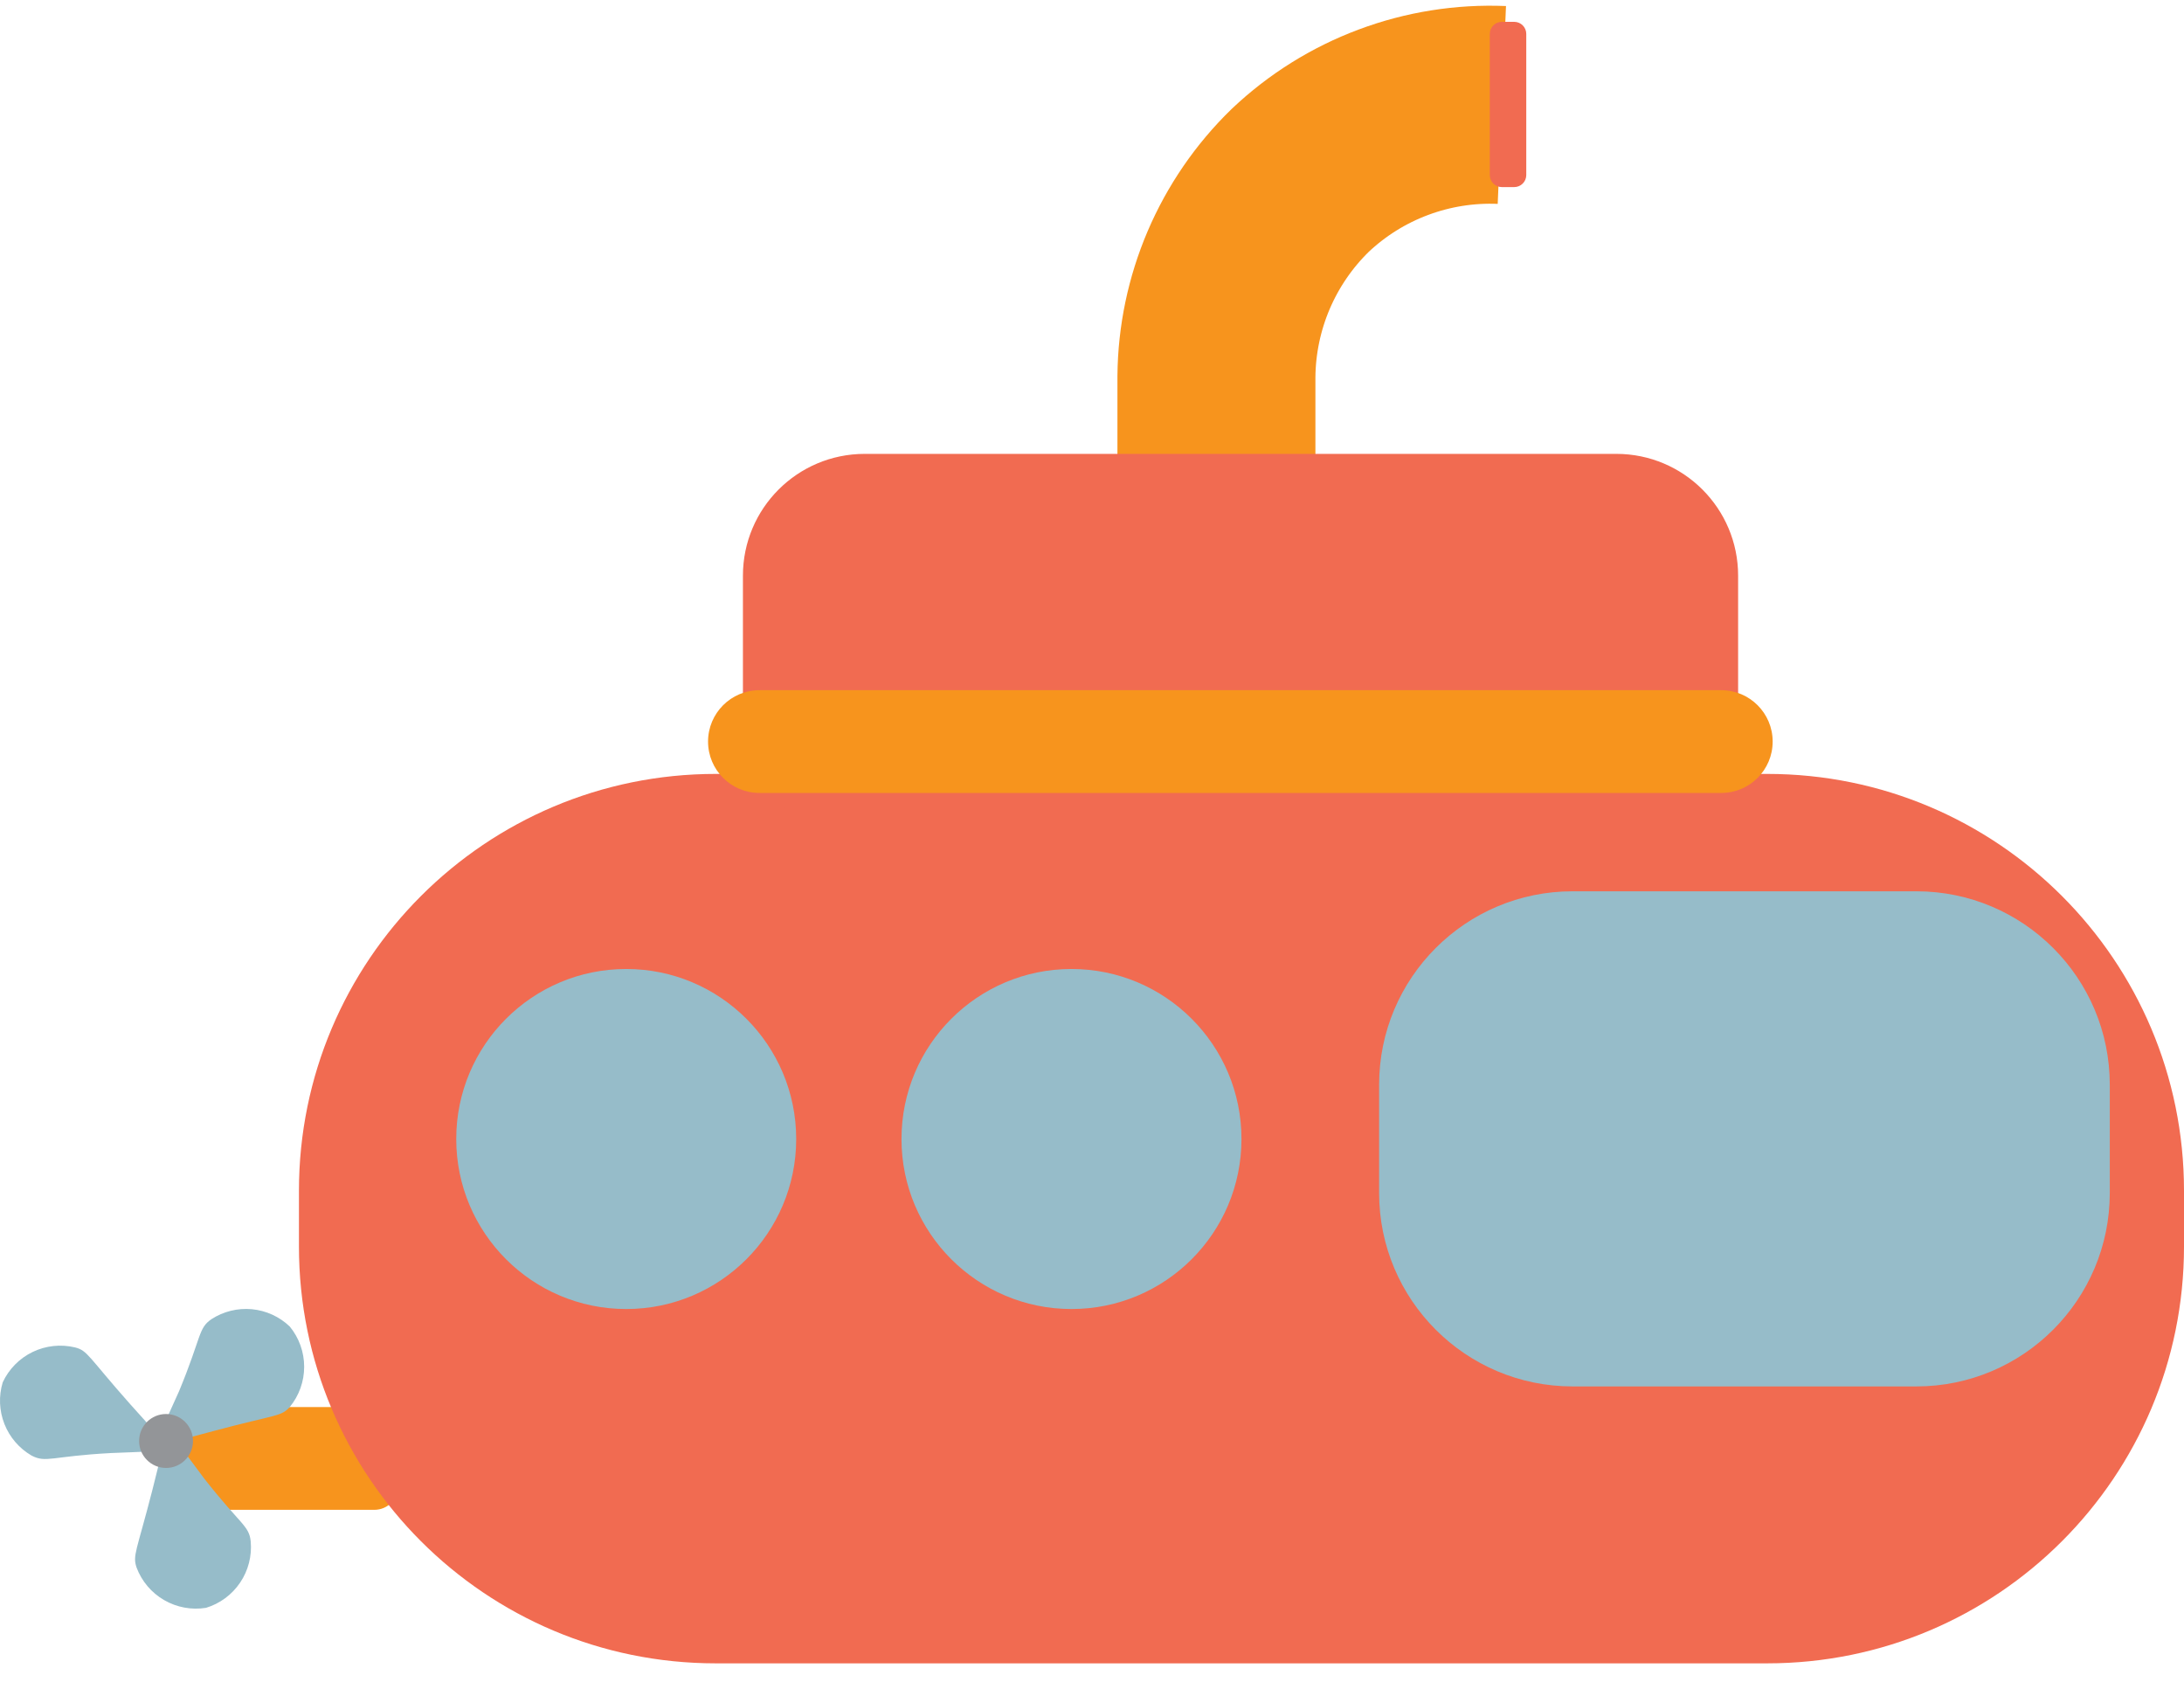 <svg width="100" height="77" viewBox="0 0 100 77" fill="none" xmlns="http://www.w3.org/2000/svg">
<path d="M8.881 69.118H17.143C17.745 69.118 18.233 68.63 18.233 68.029V65.502C18.233 64.9 17.745 64.413 17.143 64.413H8.881C8.28 64.413 7.792 64.9 7.792 65.502V68.029C7.792 68.63 8.28 69.118 8.881 69.118Z" fill="#F7941D"/>
<path d="M68.766 4.805C67.073 4.734 65.384 5.003 63.798 5.597C62.211 6.19 60.76 7.096 59.53 8.261C58.331 9.429 57.374 10.824 56.716 12.364C56.059 13.905 55.712 15.56 55.697 17.235V25.206" stroke="#F7941D" stroke-width="9.065" stroke-miterlimit="10"/>
<path d="M80.919 35.429H32.768C22.23 35.429 13.688 43.972 13.688 54.51V57.065C13.688 67.603 22.23 76.146 32.768 76.146H80.919C91.457 76.146 100 67.603 100 57.065V54.51C100 43.972 91.457 35.429 80.919 35.429Z" fill="#F16B51"/>
<path d="M87.744 40.802H72.004C67.112 40.802 63.146 44.767 63.146 49.66V54.611C63.146 59.503 67.112 63.469 72.004 63.469H87.744C92.636 63.469 96.602 59.503 96.602 54.611V49.66C96.602 44.767 92.636 40.802 87.744 40.802Z" fill="#96BCC9"/>
<path d="M74.007 20.778H39.593C36.513 20.778 34.017 23.274 34.017 26.354V32.757C34.017 35.837 36.513 38.333 39.593 38.333H74.007C77.087 38.333 79.584 35.837 79.584 32.757V26.354C79.584 23.274 77.087 20.778 74.007 20.778Z" fill="#F16B51"/>
<path d="M78.814 31.596H34.772C33.473 31.596 32.42 32.649 32.42 33.948C32.42 35.247 33.473 36.3 34.772 36.3H78.814C80.113 36.3 81.166 35.247 81.166 33.948C81.166 32.649 80.113 31.596 78.814 31.596Z" fill="#F7941D"/>
<path d="M68.214 1.552V8.014C68.214 8.318 68.461 8.565 68.766 8.565H69.332C69.637 8.565 69.884 8.318 69.884 8.014V1.552C69.884 1.247 69.637 1 69.332 1H68.766C68.461 1 68.214 1.247 68.214 1.552Z" fill="#F16B51"/>
<path d="M49.061 59.926C53.359 59.926 56.844 56.441 56.844 52.143C56.844 47.844 53.359 44.359 49.061 44.359C44.762 44.359 41.277 47.844 41.277 52.143C41.277 56.441 44.762 59.926 49.061 59.926Z" fill="#96BCC9"/>
<path d="M28.673 59.926C32.972 59.926 36.456 56.441 36.456 52.143C36.456 47.844 32.972 44.359 28.673 44.359C24.374 44.359 20.89 47.844 20.89 52.143C20.89 56.441 24.374 59.926 28.673 59.926Z" fill="#96BCC9"/>
<path d="M11.48 70.57C11.539 71.234 11.368 71.898 10.995 72.45C10.622 73.003 10.071 73.411 9.433 73.605C8.771 73.711 8.093 73.586 7.514 73.25C6.934 72.914 6.489 72.388 6.253 71.76C6.064 71.194 6.253 71.034 6.979 68.203C7.371 66.649 7.458 66.097 7.807 66.025C8.155 65.952 8.431 66.475 9.346 67.68C11.016 69.815 11.408 69.829 11.48 70.57Z" fill="#96BCC9"/>
<path d="M1.446 66.635C0.88 66.306 0.442 65.796 0.202 65.188C-0.038 64.579 -0.065 63.907 0.125 63.28C0.408 62.673 0.892 62.182 1.495 61.891C2.099 61.6 2.784 61.527 3.436 61.683C4.017 61.828 4.031 62.104 5.962 64.282C7.037 65.473 7.414 65.865 7.313 66.185C7.211 66.504 6.587 66.446 5.077 66.519C2.347 66.664 2.114 66.983 1.446 66.635Z" fill="#96BCC9"/>
<path d="M9.68 60.391C10.228 60.035 10.88 59.874 11.531 59.934C12.182 59.995 12.793 60.273 13.266 60.725C13.694 61.244 13.927 61.896 13.927 62.569C13.927 63.242 13.694 63.893 13.266 64.413C12.86 64.863 12.627 64.747 9.81 65.502C8.257 65.909 7.719 66.112 7.502 65.836C7.284 65.56 7.589 65.066 8.199 63.687C9.244 61.16 9.07 60.812 9.68 60.391Z" fill="#96BCC9"/>
<path d="M7.603 67.201C8.285 67.201 8.837 66.648 8.837 65.967C8.837 65.285 8.285 64.732 7.603 64.732C6.921 64.732 6.369 65.285 6.369 65.967C6.369 66.648 6.921 67.201 7.603 67.201Z" fill="#939598"/>
</svg>
